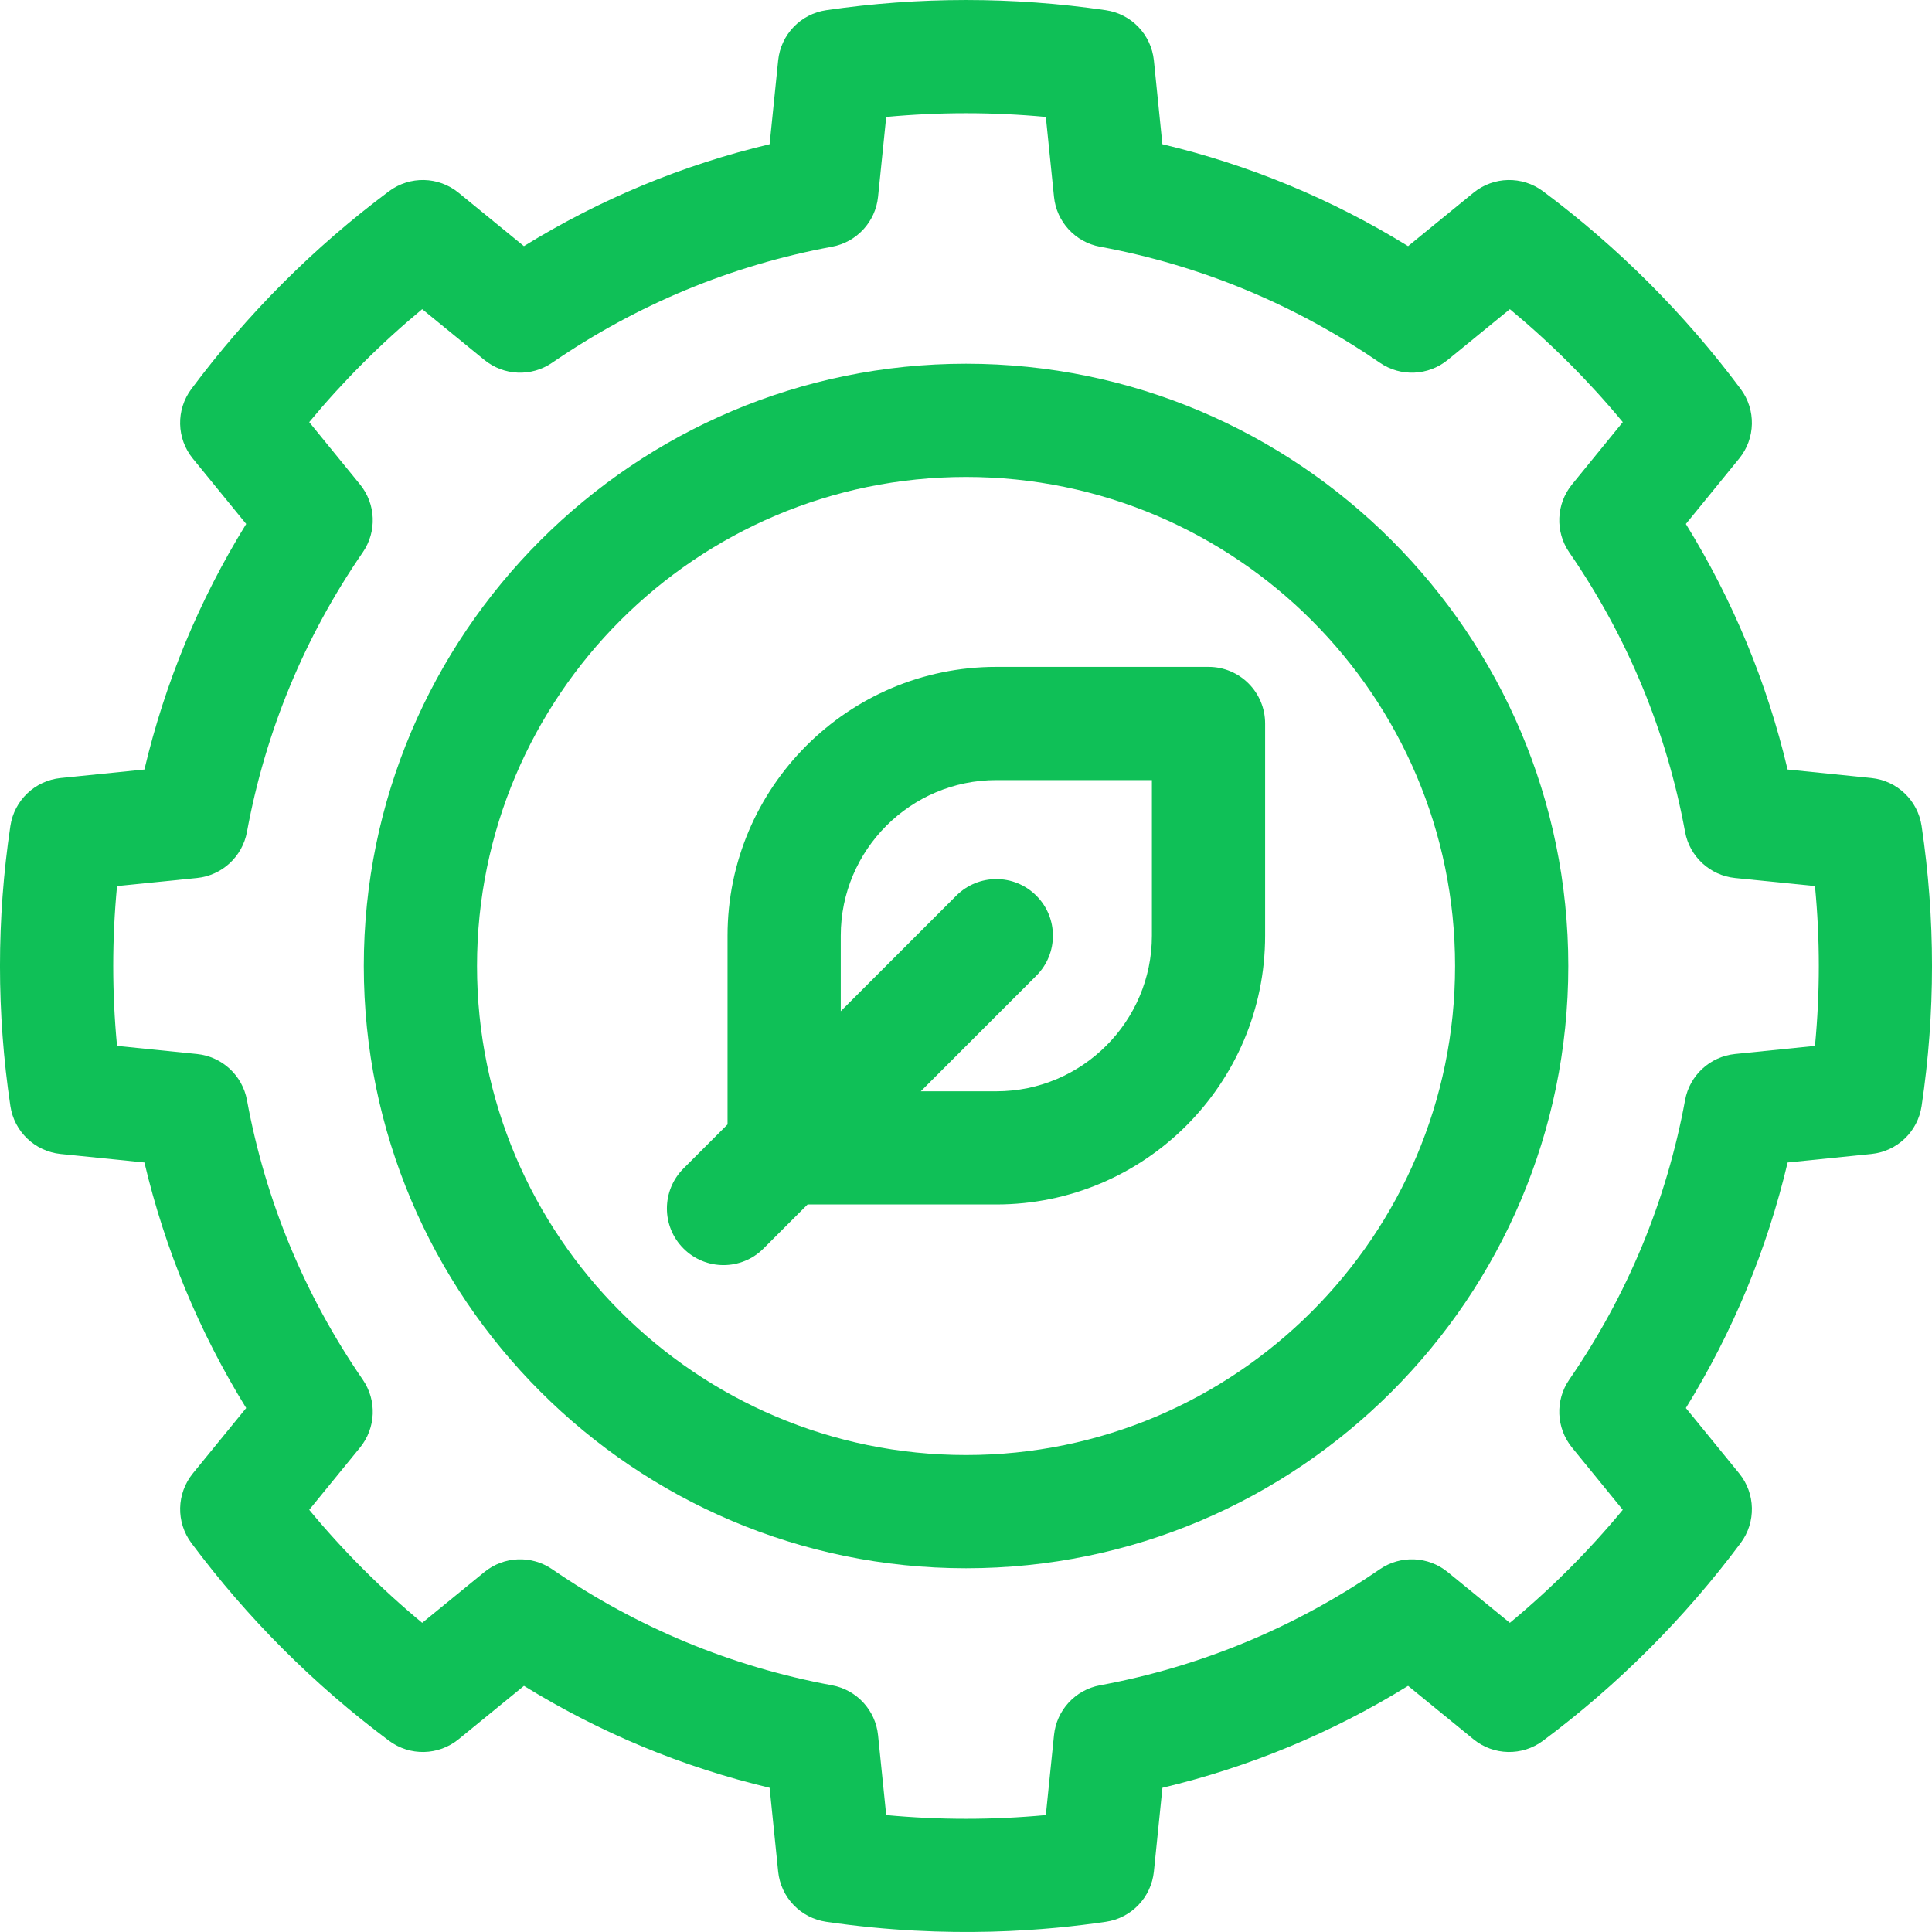 <svg width="40" height="40" viewBox="0 0 40 40" fill="none" xmlns="http://www.w3.org/2000/svg">
<g clip-path="url(#clip0)">
<path d="M39.785 17.101C39.706 16.571 39.277 16.162 38.744 16.108L37.01 15.932C36.584 14.132 35.878 12.428 34.904 10.848L36.007 9.495C36.347 9.079 36.36 8.485 36.039 8.054C34.88 6.499 33.503 5.121 31.947 3.96C31.516 3.638 30.921 3.651 30.505 3.992L29.153 5.096C27.572 4.121 25.867 3.414 24.066 2.986L23.89 1.251C23.835 0.717 23.425 0.288 22.893 0.211C20.974 -0.07 19.027 -0.07 17.107 0.211C16.576 0.288 16.165 0.717 16.111 1.251L15.934 2.986C14.133 3.414 12.429 4.121 10.847 5.096L9.496 3.992C9.079 3.651 8.485 3.638 8.053 3.96C6.497 5.121 5.121 6.499 3.962 8.054C3.641 8.485 3.653 9.079 3.993 9.495L5.097 10.848C4.122 12.428 3.416 14.132 2.99 15.932L1.256 16.108C0.723 16.162 0.294 16.571 0.215 17.101C-0.072 19.025 -0.072 20.975 0.215 22.899C0.294 23.429 0.723 23.838 1.256 23.892L2.99 24.068C3.416 25.868 4.122 27.572 5.097 29.152L3.993 30.505C3.654 30.922 3.641 31.515 3.962 31.946C5.121 33.501 6.498 34.879 8.054 36.04C8.485 36.362 9.079 36.349 9.496 36.008L10.848 34.904C12.429 35.879 14.134 36.586 15.934 37.014L16.111 38.749C16.165 39.283 16.576 39.712 17.107 39.789C19.677 40.165 21.753 39.956 22.894 39.789C23.425 39.712 23.835 39.283 23.89 38.749L24.067 37.014C25.867 36.586 27.572 35.879 29.153 34.904L30.505 36.008C30.921 36.349 31.516 36.362 31.947 36.04C33.503 34.879 34.88 33.501 36.039 31.946C36.36 31.515 36.347 30.921 36.008 30.505L34.904 29.152C35.878 27.572 36.584 25.868 37.011 24.068L38.744 23.892C39.278 23.838 39.706 23.429 39.785 22.899C40.072 20.975 40.072 19.025 39.785 17.101ZM37.577 21.654L35.922 21.822C35.404 21.875 34.982 22.263 34.888 22.776C34.504 24.862 33.697 26.81 32.489 28.565C32.194 28.994 32.218 29.566 32.547 29.97L33.598 31.259C32.894 32.111 32.111 32.893 31.26 33.599L29.973 32.548C29.57 32.218 28.997 32.195 28.568 32.489C26.81 33.697 24.86 34.506 22.774 34.892C22.262 34.987 21.874 35.408 21.822 35.925L21.653 37.579C20.553 37.682 19.447 37.682 18.348 37.579L18.179 35.925C18.126 35.408 17.738 34.987 17.227 34.892C15.14 34.506 13.191 33.697 11.432 32.489C11.003 32.195 10.431 32.218 10.028 32.548L8.741 33.599C7.889 32.893 7.107 32.111 6.402 31.259L7.454 29.97C7.783 29.566 7.806 28.994 7.511 28.565C6.304 26.81 5.497 24.862 5.113 22.776C5.018 22.263 4.597 21.875 4.078 21.822L2.423 21.654C2.318 20.553 2.318 19.446 2.423 18.345L4.078 18.178C4.597 18.125 5.018 17.736 5.113 17.224C5.497 15.138 6.304 13.19 7.511 11.435C7.806 11.006 7.783 10.434 7.454 10.03L6.402 8.74C7.107 7.889 7.889 7.107 8.741 6.401L10.028 7.452C10.431 7.781 11.003 7.805 11.432 7.51C13.191 6.303 15.14 5.494 17.227 5.108C17.738 5.013 18.126 4.592 18.179 4.075L18.348 2.421C19.447 2.318 20.553 2.318 21.653 2.421L21.822 4.075C21.874 4.592 22.262 5.013 22.774 5.108C24.86 5.494 26.81 6.303 28.568 7.51C28.997 7.805 29.57 7.781 29.973 7.452L31.26 6.401C32.111 7.107 32.894 7.889 33.598 8.74L32.547 10.03C32.218 10.434 32.194 11.006 32.489 11.435C33.697 13.19 34.504 15.138 34.888 17.224C34.982 17.736 35.404 18.125 35.922 18.178L37.577 18.345C37.683 19.446 37.683 20.554 37.577 21.654Z" fill="#0FC057"/>
<path d="M20.001 7.531C13.126 7.531 7.532 13.125 7.532 20C7.532 26.875 13.126 32.469 20.001 32.469C26.876 32.469 32.47 26.875 32.47 20C32.47 13.125 26.876 7.531 20.001 7.531ZM20.001 30.125C14.418 30.125 9.876 25.583 9.876 20C9.876 14.417 14.418 9.875 20.001 9.875C25.584 9.875 30.126 14.417 30.126 20C30.126 25.583 25.584 30.125 20.001 30.125Z" fill="#0FC057"/>
<path d="M25.021 13.807H20.628C17.559 13.807 15.063 16.304 15.063 19.372V23.28L14.151 24.192C13.693 24.65 13.693 25.392 14.151 25.849C14.608 26.307 15.351 26.307 15.808 25.849L16.72 24.937H20.628C23.697 24.937 26.193 22.441 26.193 19.372V14.979C26.193 14.332 25.668 13.807 25.021 13.807ZM23.849 19.372C23.849 21.148 22.404 22.594 20.628 22.594H19.064L21.456 20.201C21.914 19.743 21.914 19.001 21.456 18.544C20.999 18.086 20.257 18.086 19.799 18.544L17.407 20.936V19.372C17.407 17.596 18.852 16.151 20.628 16.151H23.849V19.372H23.849Z" fill="#0FC057"/>
</g>
<defs>
<clipPath id="clip0">
<rect width="40" height="40" fill="white"/>
</clipPath>
</defs>
</svg>
